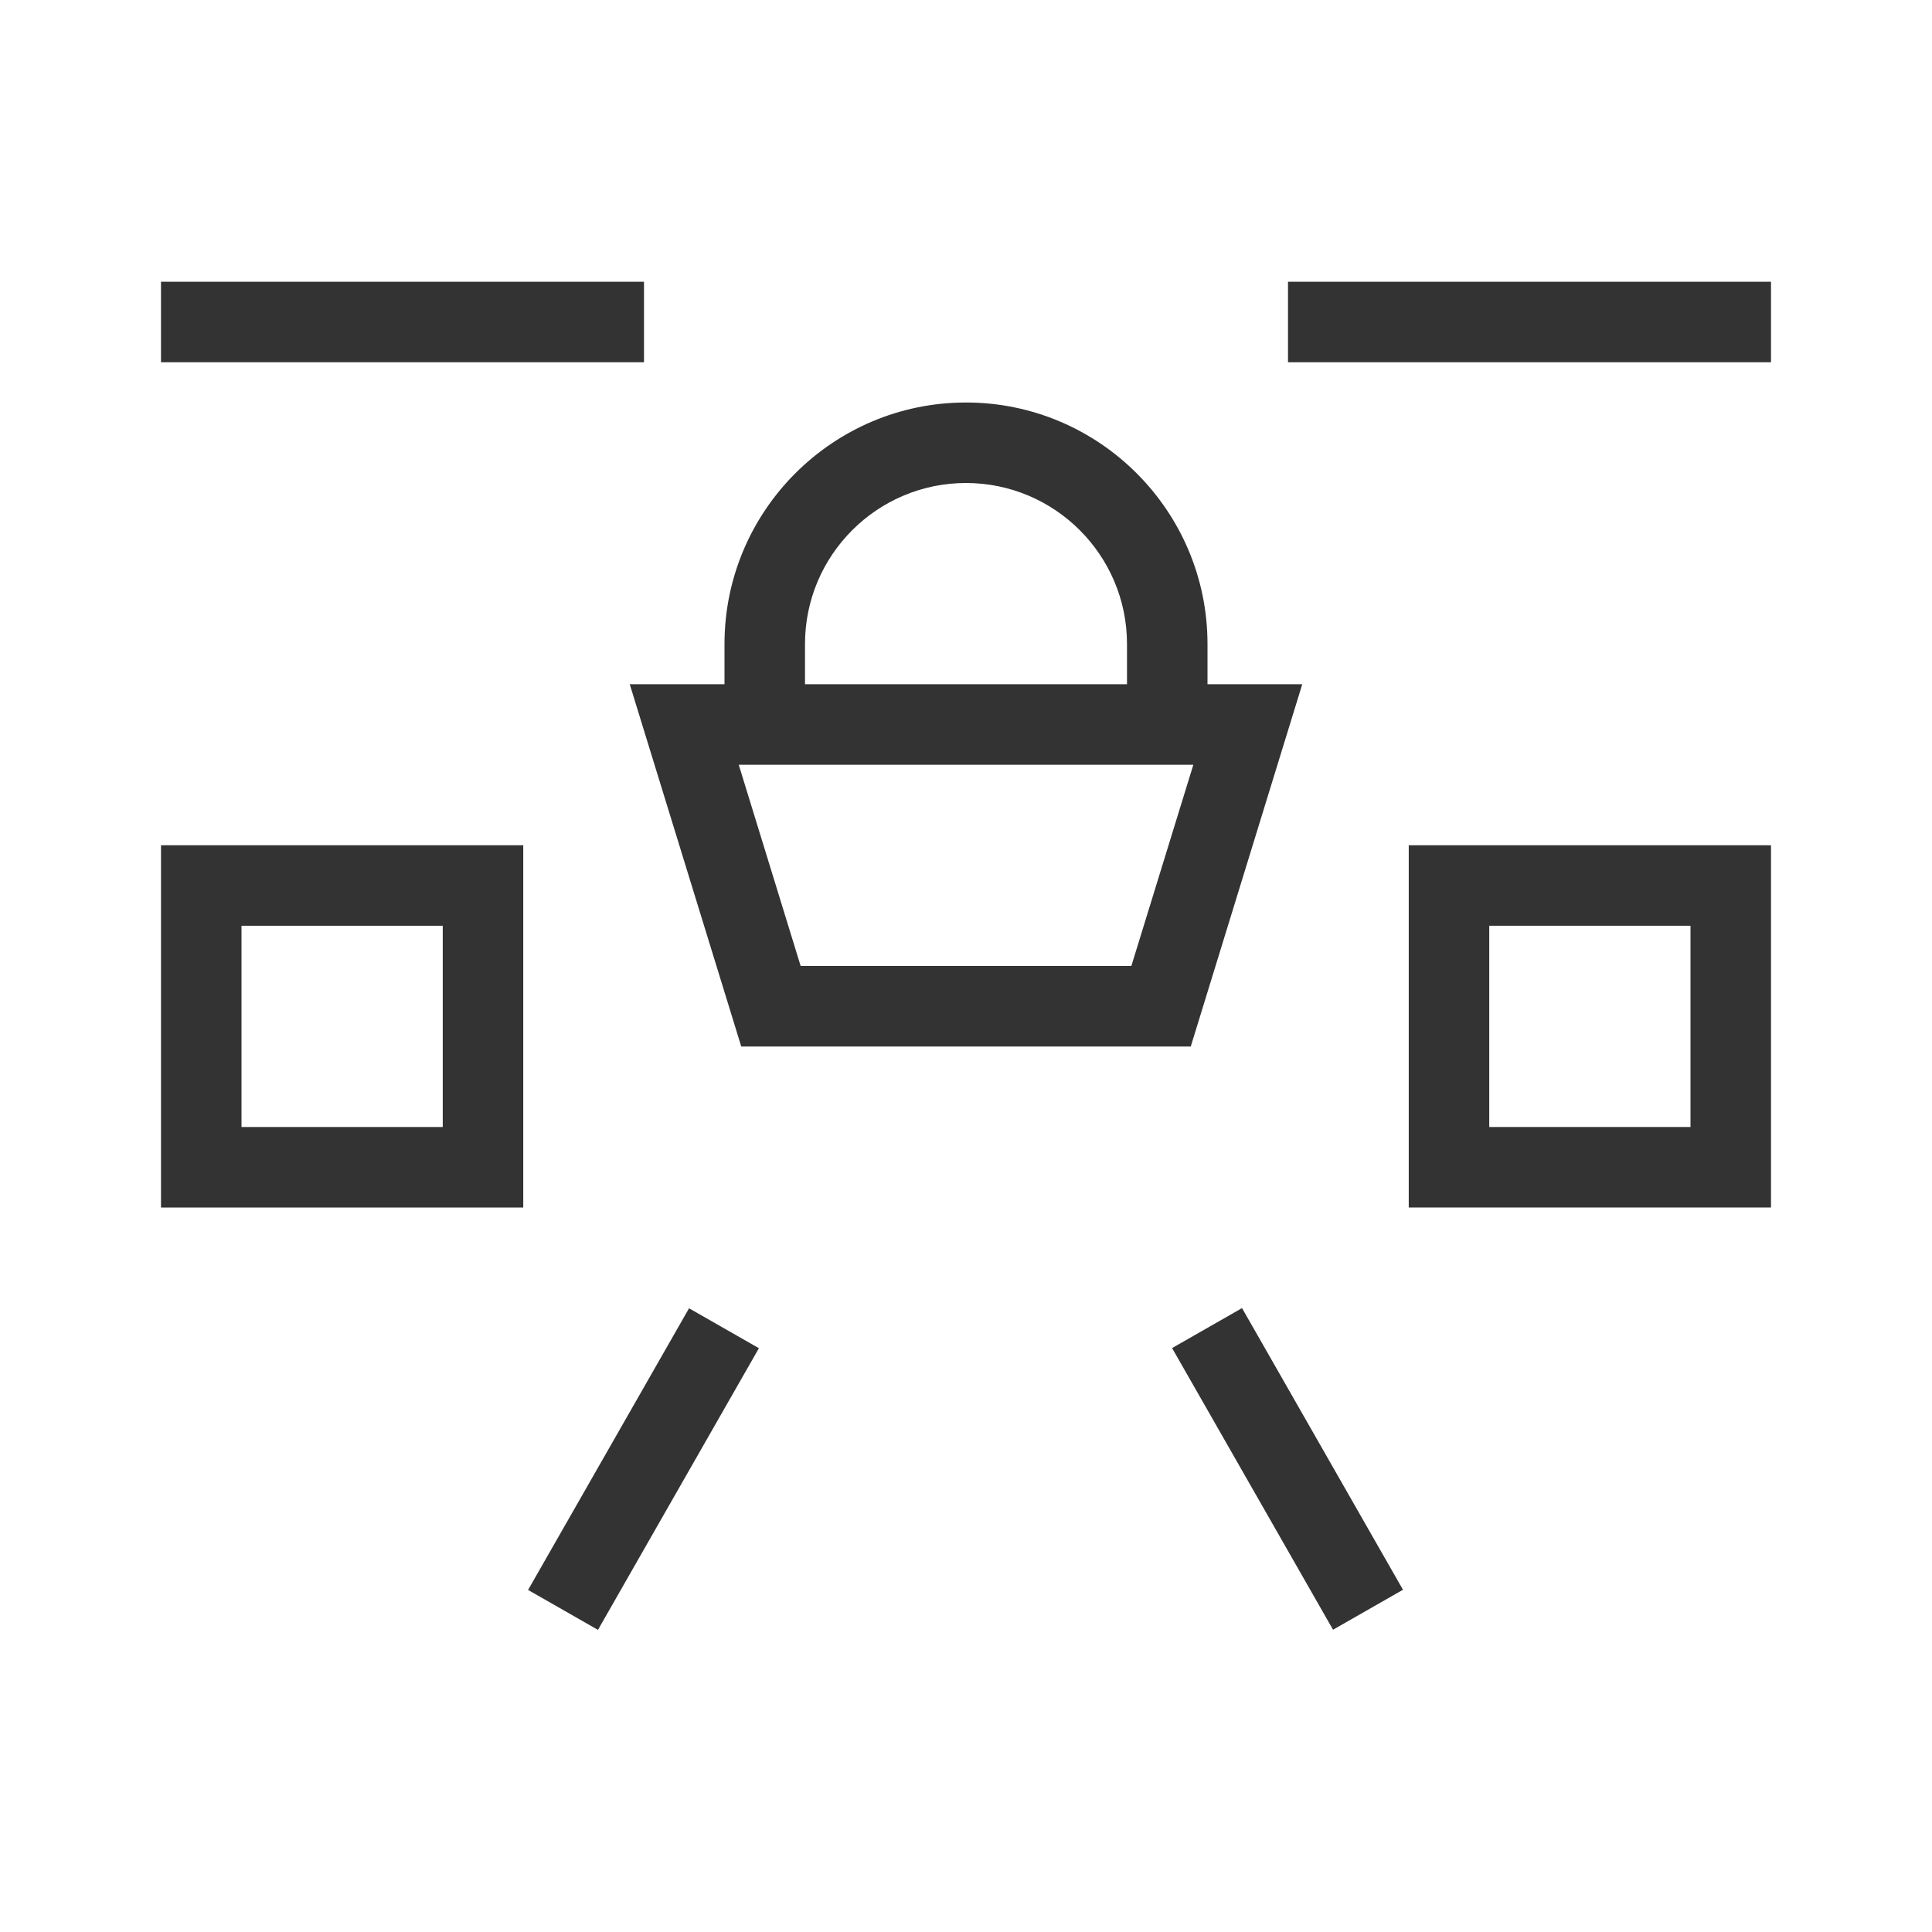 <?xml version="1.0" encoding="iso-8859-1"?>
<svg version="1.1" id="&#x56FE;&#x5C42;_1" xmlns="http://www.w3.org/2000/svg" xmlns:xlink="http://www.w3.org/1999/xlink" x="0px"
	 y="0px" viewBox="0 0 24 24" style="enable-background:new 0 0 24 24;" xml:space="preserve">
<path style="fill:#333333;" d="M15,9h-1V8c0-1.103-0.897-2-2-2c-1.103,0-2,0.897-2,2v1H9V8c0-1.654,1.346-3,3-3s3,1.346,3,3V9z"/>
<path style="fill:#333333;" d="M14.792,13H9.208L7.823,8.5h8.354L14.792,13z M9.946,12h4.108l0.77-2.5H9.177L9.946,12z"/>
<path style="fill:#333333;" d="M6.5,15H2v-4.5h4.5V15z M3,14h2.5v-2.5H3V14z"/>
<path style="fill:#333333;" d="M22,15h-4.5v-4.5H22V15z M18.5,14H21v-2.5h-2.5V14z"/>
<rect x="2" y="3.5" style="fill:#333333;" width="6" height="1"/>
<rect x="15.5" y="16.234" transform="matrix(0.868 -0.496 0.496 0.868 -6.946 10.343)" style="fill:#333333;" width="1.001" height="4.031"/>
<rect x="5.984" y="17.75" transform="matrix(0.496 -0.868 0.868 0.496 -11.815 16.141)" style="fill:#333333;" width="4.031" height="1"/>
<rect x="16" y="3.5" style="fill:#333333;" width="6" height="1"/>
</svg>






